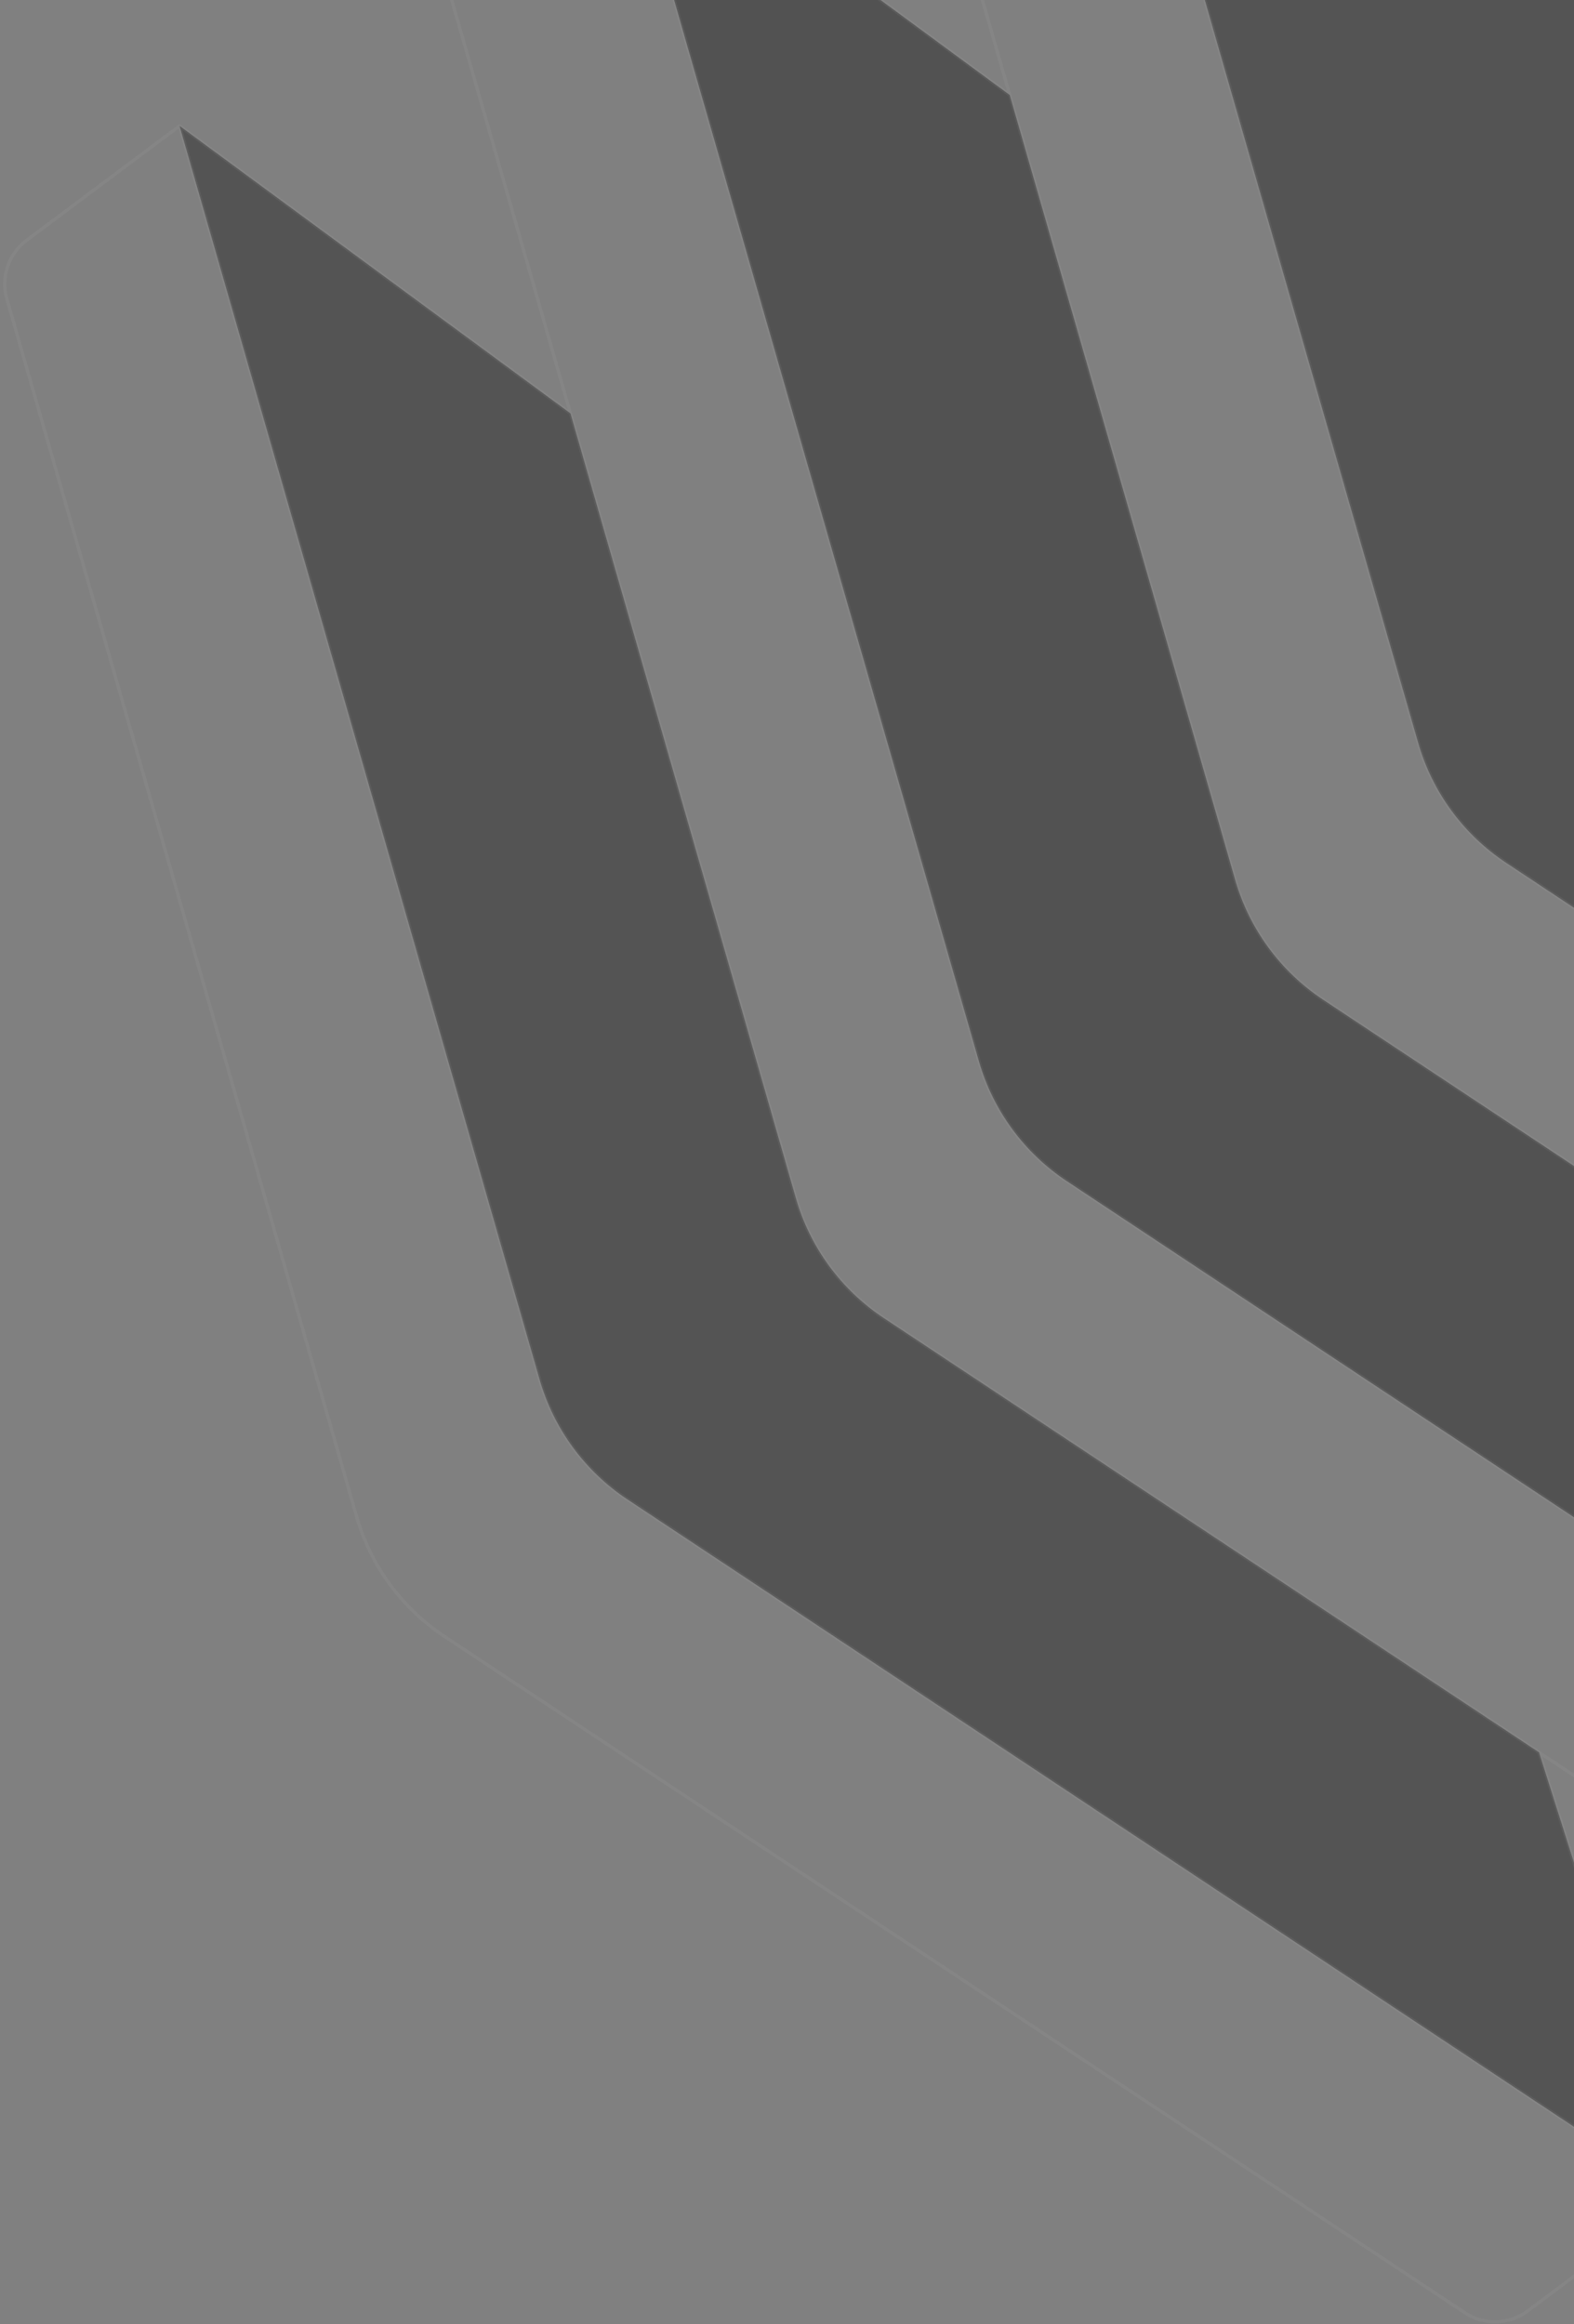 <svg width="468" height="691" viewBox="0 0 468 691" fill="none" xmlns="http://www.w3.org/2000/svg">
<rect x="0" y="0" width="468" height="691" fill="#808080" stroke="none"/>
<g opacity="0.4">
<path d="M447.831 256.522C435.149 248.116 425.876 235.467 421.675 220.842L384.068 89.913L344.024 -49.501C344.024 -49.501 326.103 -111.893 314.62 -151.871C431.543 -65.881 611.92 67.79 641.083 89.238L760.745 463.907L557.371 329.119L447.831 256.522Z" fill="#121212"/>
<path d="M53.398 37.436L82.802 139.806L160.453 410.15C164.654 424.774 173.927 437.424 186.609 445.829L499.523 653.214L457.592 520.995L262.777 391.881C250.094 383.475 240.821 370.826 236.621 356.201L169.61 122.903L53.398 37.436Z" fill="#121212"/>
<path d="M184.009 -57.218L213.413 45.152L253.457 184.567L291.064 315.496C295.265 330.121 304.538 342.77 317.22 351.175L426.759 423.773L630.134 558.561L588.203 426.342L393.388 297.227C380.706 288.822 371.433 276.172 367.232 261.548L300.221 28.249L184.009 -57.218Z" fill="#0D0D0D"/>
<path d="M53.398 37.436L53.694 37.033C53.516 36.903 53.275 36.904 53.098 37.036L53.398 37.436ZM499.523 653.214L499.822 653.615L500.107 653.402L499.999 653.063L499.523 653.214ZM82.802 139.806L83.282 139.668L82.802 139.806ZM435.561 687.611L435.284 688.028L435.561 687.611ZM454.241 687.069L454.541 687.47L454.241 687.069ZM2.045 88.902L1.565 89.04L2.045 88.902ZM7.923 71.436L7.624 71.035L7.923 71.436ZM184.009 -57.218L184.305 -57.62C184.128 -57.751 183.886 -57.75 183.709 -57.618L184.009 -57.218ZM630.134 558.561L630.433 558.961L630.718 558.748L630.61 558.409L630.134 558.561ZM213.413 45.152L213.893 45.014L213.413 45.152ZM566.172 592.957L566.448 592.54L566.172 592.957ZM584.853 592.416L585.152 592.816L584.853 592.416ZM132.656 -5.751L132.176 -5.613L132.656 -5.751ZM138.534 -23.218L138.235 -23.618L138.534 -23.218ZM314.62 -151.871L314.916 -152.274C314.739 -152.404 314.497 -152.403 314.32 -152.271L314.62 -151.871ZM760.745 463.907L761.044 464.307L761.33 464.094L761.221 463.755L760.745 463.907ZM344.024 -49.501L344.504 -49.639L344.024 -49.501ZM696.783 498.304L697.059 497.887L696.783 498.304ZM715.464 497.762L715.763 498.163L715.464 497.762ZM263.267 -100.405L263.748 -100.543L263.267 -100.405ZM269.145 -117.871L268.846 -118.272L269.145 -117.871ZM384.068 89.913L383.588 90.052L384.068 89.913ZM557.371 329.119L557.647 328.703L557.371 329.119ZM253.457 184.567L253.938 184.429L253.457 184.567ZM169.61 122.903L170.09 122.765L169.61 122.903ZM426.759 423.773L427.036 423.356L426.759 423.773ZM641.406 89.62C641.618 89.443 641.647 89.127 641.47 88.915C641.293 88.703 640.977 88.675 640.765 88.852L641.086 89.236L641.406 89.62ZM421.675 220.842L421.195 220.98L421.675 220.842ZM160.453 410.15L160.934 410.011L160.453 410.15ZM186.609 445.829L186.333 446.246L186.609 445.829ZM236.621 356.201L236.14 356.339L236.621 356.201ZM262.777 391.881L262.5 392.297L262.777 391.881ZM291.064 315.496L290.584 315.634L291.064 315.496ZM317.22 351.175L317.496 350.758L317.22 351.175ZM106.01 450.855L106.49 450.717L106.01 450.855ZM2.045 88.902L1.565 89.04L105.529 450.993L106.01 450.855L106.49 450.717L2.526 88.764L2.045 88.902ZM132.166 486.534L131.889 486.951L435.284 688.028L435.561 687.611L435.837 687.194L132.442 486.117L132.166 486.534ZM499.523 653.214L499.223 652.814L453.942 686.669L454.241 687.069L454.541 687.47L499.822 653.615L499.523 653.214ZM53.398 37.436L53.098 37.036C38.748 47.765 18.967 62.554 7.624 71.035L7.923 71.436L8.222 71.836C19.566 63.355 39.347 48.566 53.697 37.837L53.398 37.436ZM53.398 37.436L52.917 37.574C58.658 57.563 66.01 83.156 71.925 103.751C74.883 114.048 77.482 123.097 79.341 129.57C80.271 132.807 81.016 135.401 81.528 137.185C81.785 138.077 81.983 138.767 82.117 139.233C82.184 139.467 82.235 139.644 82.269 139.764C82.286 139.823 82.299 139.868 82.308 139.898C82.312 139.914 82.315 139.925 82.318 139.932C82.319 139.936 82.32 139.939 82.32 139.941C82.32 139.942 82.321 139.943 82.321 139.943C82.321 139.944 82.321 139.944 82.802 139.806C83.282 139.668 83.282 139.667 83.282 139.667C83.282 139.666 83.281 139.666 83.281 139.665C83.281 139.663 83.28 139.66 83.279 139.656C83.277 139.649 83.273 139.637 83.269 139.622C83.26 139.592 83.247 139.547 83.23 139.487C83.196 139.368 83.145 139.191 83.078 138.957C82.944 138.491 82.746 137.801 82.49 136.909C81.977 135.125 81.232 132.531 80.302 129.294C78.443 122.82 75.844 113.772 72.886 103.475C66.971 82.879 59.62 57.287 53.878 37.298L53.398 37.436ZM82.802 139.806L82.321 139.944L159.972 410.288L160.453 410.15L160.934 410.011L83.282 139.668L82.802 139.806ZM435.561 687.611L435.284 688.028C441.169 691.928 448.878 691.704 454.541 687.47L454.241 687.069L453.942 686.669C448.617 690.651 441.369 690.86 435.837 687.194L435.561 687.611ZM2.045 88.902L2.526 88.764C0.723 82.488 2.983 75.753 8.222 71.836L7.923 71.436L7.624 71.035C2.052 75.201 -0.353 82.365 1.565 89.04L2.045 88.902ZM630.134 558.561L629.835 558.16L584.553 592.015L584.853 592.416L585.152 592.816L630.433 558.961L630.134 558.561ZM184.009 -57.218L183.709 -57.618C169.359 -46.889 149.578 -32.099 138.235 -23.618L138.534 -23.218L138.834 -22.817C150.177 -31.298 169.958 -46.088 184.308 -56.817L184.009 -57.218ZM184.009 -57.218L183.528 -57.079C189.27 -37.09 196.621 -11.498 202.536 9.097C205.494 19.395 208.093 28.443 209.952 34.917C210.882 38.154 211.627 40.747 212.14 42.531C212.396 43.423 212.594 44.113 212.728 44.58C212.795 44.813 212.846 44.991 212.88 45.11C212.897 45.17 212.91 45.215 212.919 45.245C212.923 45.26 212.926 45.271 212.929 45.279C212.93 45.282 212.931 45.286 212.931 45.287C212.931 45.288 212.932 45.289 212.932 45.289C212.932 45.29 212.932 45.29 213.413 45.152C213.893 45.014 213.893 45.014 213.893 45.013C213.893 45.013 213.893 45.012 213.892 45.011C213.891 45.007 213.892 45.009 213.89 45.003C213.888 44.995 213.884 44.983 213.88 44.969C213.871 44.939 213.858 44.893 213.841 44.834C213.807 44.715 213.756 44.537 213.689 44.304C213.555 43.837 213.357 43.147 213.101 42.255C212.588 40.471 211.843 37.878 210.914 34.641C209.054 28.167 206.455 19.119 203.497 8.821C197.582 -11.774 190.231 -37.367 184.489 -57.356L184.009 -57.218ZM566.172 592.957L565.895 593.374C571.78 597.274 579.489 597.05 585.152 592.816L584.853 592.416L584.553 592.015C579.228 595.997 571.98 596.207 566.448 592.54L566.172 592.957ZM132.656 -5.751L133.137 -5.889C131.334 -12.166 133.595 -18.9 138.834 -22.817L138.534 -23.218L138.235 -23.618C132.663 -19.452 130.258 -12.289 132.176 -5.613L132.656 -5.751ZM760.745 463.907L761.221 463.755L641.559 89.086L641.083 89.238L640.607 89.39L760.269 464.059L760.745 463.907ZM641.083 89.238L641.379 88.835C626.799 78.112 574.415 39.333 511.059 -7.515C447.704 -54.363 373.378 -109.279 314.916 -152.274L314.62 -151.871L314.323 -151.468C372.785 -108.474 447.109 -53.559 510.464 -6.711C573.819 40.136 626.205 78.917 640.787 89.641L641.083 89.238ZM760.745 463.907L760.446 463.506L715.164 497.362L715.464 497.762L715.763 498.163L761.044 464.307L760.745 463.907ZM314.62 -151.871L314.32 -152.271C299.97 -141.542 280.189 -126.753 268.846 -118.272L269.145 -117.871L269.445 -117.471C280.788 -125.952 300.569 -140.741 314.919 -151.471L314.62 -151.871ZM314.62 -151.871L314.139 -151.733C319.881 -131.744 327.232 -106.152 333.147 -85.556C336.105 -75.259 338.704 -66.21 340.563 -59.737C341.493 -56.5 342.238 -53.906 342.751 -52.122C343.007 -51.23 343.205 -50.541 343.339 -50.074C343.406 -49.84 343.457 -49.663 343.491 -49.544C343.508 -49.484 343.521 -49.439 343.53 -49.409C343.534 -49.394 343.538 -49.382 343.54 -49.375C343.541 -49.371 343.542 -49.368 343.542 -49.366C343.543 -49.365 343.543 -49.364 343.543 -49.364C343.543 -49.364 343.543 -49.363 344.024 -49.501C344.504 -49.639 344.504 -49.64 344.504 -49.64C344.504 -49.641 344.504 -49.641 344.503 -49.642C344.503 -49.644 344.502 -49.648 344.501 -49.651C344.499 -49.658 344.495 -49.67 344.491 -49.685C344.482 -49.715 344.469 -49.76 344.452 -49.82C344.418 -49.939 344.367 -50.117 344.3 -50.35C344.166 -50.817 343.968 -51.506 343.712 -52.398C343.199 -54.182 342.454 -56.776 341.525 -60.013C339.665 -66.487 337.066 -75.535 334.108 -85.833C328.193 -106.428 320.842 -132.02 315.1 -152.009L314.62 -151.871ZM696.783 498.304L696.506 498.72C702.391 502.621 710.1 502.397 715.763 498.163L715.464 497.762L715.164 497.362C709.839 501.344 702.591 501.553 697.059 497.887L696.783 498.304ZM263.267 -100.405L263.748 -100.543C261.945 -106.819 264.206 -113.554 269.445 -117.471L269.145 -117.871L268.846 -118.272C263.274 -114.106 260.869 -106.943 262.787 -100.267L263.267 -100.405ZM186.609 445.829L186.333 446.246L499.247 653.631L499.523 653.214L499.799 652.797L186.885 445.412L186.609 445.829ZM344.024 -49.501L343.543 -49.363L383.588 90.052L384.068 89.913L384.549 89.775L344.504 -49.639L344.024 -49.501ZM384.068 89.913L383.588 90.052L421.195 220.98L421.675 220.842L422.156 220.704L384.549 89.775L384.068 89.913ZM300.221 28.249L300.517 27.846C260.121 -1.862 219.496 -31.74 184.305 -57.62L184.009 -57.218L183.712 -56.815C218.903 -30.934 259.529 -1.057 299.925 28.652L300.221 28.249ZM263.267 -100.405L262.787 -100.267L299.74 28.387L300.221 28.249L300.701 28.111L263.748 -100.543L263.267 -100.405ZM447.831 256.522L447.555 256.938L557.094 329.536L557.371 329.119L557.647 328.703L448.107 256.105L447.831 256.522ZM557.371 329.119L557.094 329.536L760.469 464.324L760.745 463.907L761.021 463.49L557.647 328.703L557.371 329.119ZM630.134 558.561L630.61 558.409L588.68 426.191L588.203 426.342L587.726 426.493L629.657 558.712L630.134 558.561ZM588.203 426.342L587.927 426.759L696.506 498.72L696.783 498.304L697.059 497.887L588.479 425.925L588.203 426.342ZM393.388 297.227L393.112 297.644L587.927 426.759L588.203 426.342L588.479 425.925L393.664 296.81L393.388 297.227ZM300.221 28.249L299.74 28.387L366.751 261.686L367.232 261.548L367.712 261.41L300.701 28.111L300.221 28.249ZM213.413 45.152L212.932 45.29L252.977 184.705L253.457 184.567L253.938 184.429L213.893 45.014L213.413 45.152ZM253.457 184.567L252.977 184.705L290.584 315.634L291.064 315.496L291.545 315.358L253.938 184.429L253.457 184.567ZM169.61 122.903L169.906 122.5C129.51 92.791 88.885 62.914 53.694 37.033L53.398 37.436L53.101 37.839C88.292 63.719 128.918 93.597 169.314 123.306L169.61 122.903ZM132.656 -5.751L132.176 -5.613L169.129 123.041L169.61 122.903L170.09 122.765L133.137 -5.889L132.656 -5.751ZM169.61 122.903L169.129 123.041L236.14 356.339L236.621 356.201L237.101 356.063L170.09 122.765L169.61 122.903ZM317.22 351.175L316.944 351.592L426.483 424.19L426.759 423.773L427.036 423.356L317.496 350.758L317.22 351.175ZM426.759 423.773L426.483 424.19L629.858 558.977L630.134 558.561L630.41 558.144L427.036 423.356L426.759 423.773ZM499.523 653.214L499.999 653.063L458.069 520.844L457.592 520.995L457.115 521.147L499.046 653.365L499.523 653.214ZM262.777 391.881L262.5 392.297L457.316 521.412L457.592 520.995L457.868 520.579L263.053 391.464L262.777 391.881ZM457.592 520.995L457.316 521.412L565.895 593.374L566.172 592.957L566.448 592.54L457.868 520.579L457.592 520.995ZM53.398 37.436L52.917 37.574L82.321 139.944L82.802 139.806L83.282 139.668L53.878 37.298L53.398 37.436ZM169.61 122.903L169.906 122.5L53.694 37.033L53.398 37.436L53.101 37.839L169.314 123.306L169.61 122.903ZM53.398 37.436L53.098 37.036L7.624 71.035L7.923 71.436L8.222 71.836L53.697 37.837L53.398 37.436ZM213.413 45.152L213.893 45.014L184.489 -57.356L184.009 -57.218L183.528 -57.079L212.932 45.29L213.413 45.152ZM184.009 -57.218L183.709 -57.618L138.235 -23.618L138.534 -23.218L138.834 -22.817L184.308 -56.817L184.009 -57.218ZM314.62 -151.871L314.32 -152.271L268.846 -118.272L269.145 -117.871L269.445 -117.471L314.919 -151.471L314.62 -151.871ZM344.024 -49.501L344.504 -49.639L315.1 -152.009L314.62 -151.871L314.139 -151.733L343.543 -49.363L344.024 -49.501ZM300.221 28.249L300.517 27.846L184.305 -57.62L184.009 -57.218L183.712 -56.815L299.925 28.652L300.221 28.249ZM641.083 89.238L641.404 89.622L641.406 89.62L641.086 89.236L640.765 88.852L640.763 88.854L641.083 89.238ZM421.675 220.842L421.195 220.98C425.428 235.719 434.774 248.468 447.555 256.938L447.831 256.522L448.107 256.105C435.524 247.765 426.324 235.215 422.156 220.704L421.675 220.842ZM160.453 410.15L159.972 410.288C164.206 425.027 173.551 437.775 186.333 446.246L186.609 445.829L186.885 445.412C174.302 437.072 165.101 424.522 160.934 410.011L160.453 410.15ZM236.621 356.201L236.14 356.339C240.374 371.078 249.719 383.827 262.5 392.297L262.777 391.881L263.053 391.464C250.47 383.124 241.269 370.574 237.101 356.063L236.621 356.201ZM393.388 297.227L393.664 296.81C381.081 288.471 371.88 275.92 367.712 261.41L367.232 261.548L366.751 261.686C370.985 276.425 380.33 289.173 393.112 297.644L393.388 297.227ZM291.064 315.496L290.584 315.634C294.817 330.373 304.163 343.121 316.944 351.592L317.22 351.175L317.496 350.758C304.913 342.419 295.712 329.868 291.545 315.358L291.064 315.496ZM106.01 450.855L105.529 450.993C109.763 465.732 119.108 478.48 131.889 486.951L132.166 486.534L132.442 486.117C119.859 477.778 110.658 465.227 106.49 450.717L106.01 450.855Z" fill="#F2F2F2" fill-opacity="0.1"/>
</g>
</svg>

